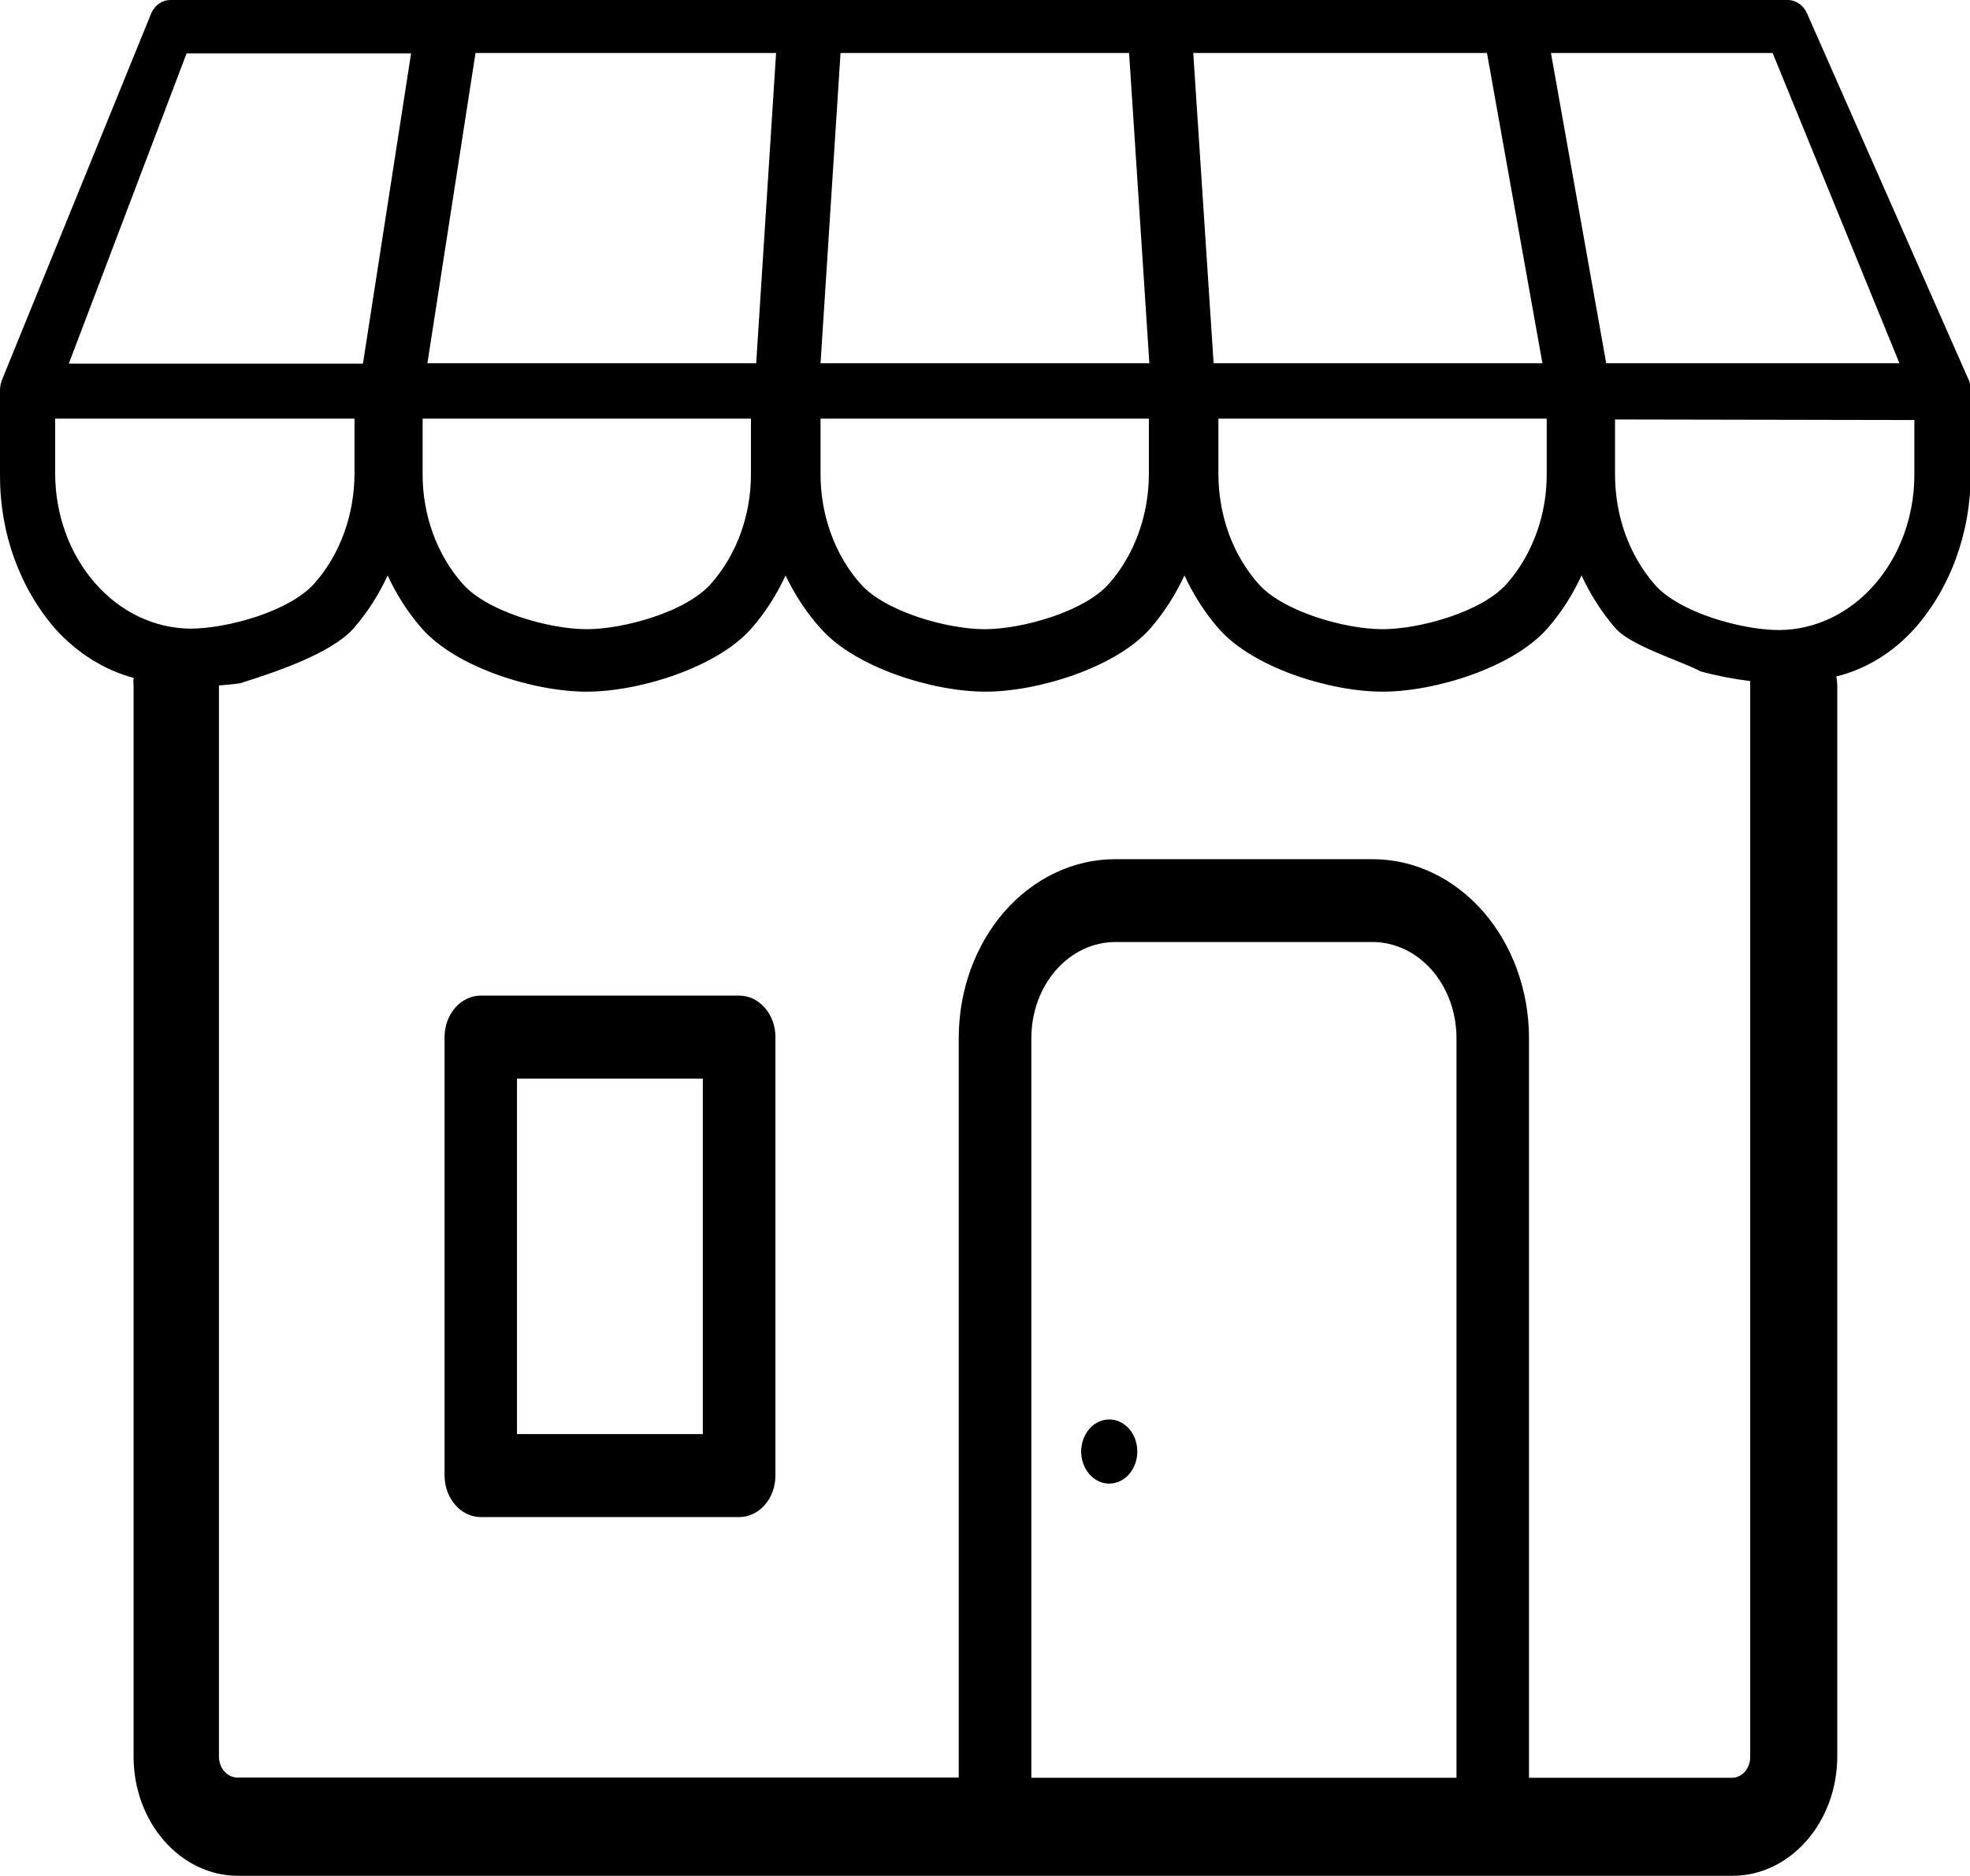 <svg width="21" height="20" viewBox="0 0 21 20" fill="none" xmlns="http://www.w3.org/2000/svg">
<path fill-rule="evenodd" clip-rule="evenodd" d="M11.825 15.133C11.884 15.133 11.941 15.153 11.991 15.191C12.04 15.228 12.078 15.281 12.101 15.344C12.123 15.406 12.129 15.475 12.118 15.541C12.106 15.608 12.078 15.669 12.036 15.717C11.994 15.764 11.941 15.797 11.883 15.81C11.825 15.823 11.765 15.817 11.71 15.791C11.655 15.765 11.609 15.721 11.576 15.665C11.543 15.608 11.525 15.542 11.525 15.475C11.525 15.384 11.557 15.297 11.613 15.233C11.669 15.169 11.745 15.133 11.825 15.133ZM3.779 4.463H0.588V5.049C0.589 5.486 0.741 5.905 1.011 6.214C1.28 6.524 1.646 6.699 2.029 6.702C2.425 6.702 3.095 6.516 3.356 6.215C3.491 6.061 3.597 5.879 3.67 5.677C3.742 5.476 3.779 5.261 3.779 5.043V4.457V4.463ZM0.735 3.877H3.869L4.382 0.569H1.989L0.735 3.873V3.877ZM12.72 0.565L12.937 3.873H16.442L15.851 0.565H12.72ZM12.252 3.873L12.036 0.565H8.96L8.747 3.873H12.252ZM8.061 3.873L8.273 0.565H5.069L4.556 3.873H8.061ZM16.533 0.565L17.122 3.873H20.248L18.896 0.565H16.533ZM17.216 4.472V5.059C17.216 5.276 17.253 5.492 17.325 5.693C17.398 5.894 17.504 6.077 17.638 6.231C17.9 6.532 18.57 6.717 18.966 6.717C19.349 6.715 19.715 6.54 19.984 6.23C20.254 5.921 20.406 5.502 20.407 5.064V4.478L17.216 4.472ZM12.988 4.463V5.049C12.988 5.267 13.025 5.482 13.097 5.684C13.17 5.885 13.277 6.068 13.412 6.221C13.674 6.522 14.342 6.708 14.738 6.708C15.135 6.708 15.803 6.522 16.064 6.221C16.2 6.068 16.306 5.885 16.379 5.684C16.452 5.482 16.489 5.267 16.488 5.049V4.463H12.988ZM8.747 4.463V5.049C8.746 5.267 8.783 5.482 8.856 5.684C8.928 5.885 9.035 6.068 9.17 6.221C9.432 6.522 10.1 6.708 10.497 6.708C10.893 6.708 11.561 6.522 11.823 6.221C11.958 6.068 12.065 5.885 12.137 5.684C12.21 5.482 12.247 5.267 12.247 5.049V4.463H8.747ZM4.505 4.463V5.049C4.504 5.267 4.541 5.482 4.614 5.684C4.687 5.885 4.794 6.068 4.929 6.221C5.19 6.522 5.858 6.708 6.255 6.708C6.651 6.708 7.32 6.522 7.581 6.221C7.716 6.068 7.823 5.885 7.896 5.684C7.969 5.482 8.006 5.267 8.005 5.049V4.463H4.505ZM18.127 7.157C17.914 7.044 17.387 6.887 17.221 6.698C17.077 6.532 16.955 6.342 16.859 6.135C16.764 6.342 16.642 6.532 16.497 6.698C16.131 7.116 15.301 7.374 14.738 7.374C14.176 7.374 13.349 7.116 12.988 6.698C12.844 6.532 12.722 6.342 12.626 6.135C12.53 6.342 12.408 6.532 12.264 6.698C11.898 7.116 11.067 7.374 10.505 7.374C9.943 7.374 9.112 7.116 8.747 6.698C8.598 6.533 8.473 6.343 8.374 6.135C8.279 6.342 8.156 6.532 8.012 6.698C7.646 7.116 6.815 7.374 6.253 7.374C5.691 7.374 4.86 7.116 4.495 6.698C4.35 6.532 4.228 6.342 4.132 6.135C4.037 6.342 3.915 6.532 3.77 6.698C3.529 6.973 2.895 7.179 2.56 7.284C2.487 7.295 2.412 7.302 2.334 7.308V18.73C2.335 18.788 2.355 18.843 2.391 18.884C2.428 18.927 2.477 18.95 2.529 18.951H10.22V11.063C10.221 10.559 10.396 10.075 10.708 9.718C11.02 9.362 11.443 9.161 11.884 9.16H14.636C15.077 9.161 15.499 9.362 15.811 9.719C16.122 10.076 16.298 10.559 16.299 11.063V18.953H18.466C18.491 18.953 18.516 18.947 18.54 18.935C18.563 18.924 18.584 18.907 18.602 18.886C18.637 18.845 18.657 18.79 18.657 18.732V7.323C18.657 7.302 18.657 7.28 18.657 7.261C18.478 7.239 18.301 7.205 18.125 7.157H18.127ZM10.994 18.953H15.526V11.063C15.525 10.793 15.431 10.534 15.264 10.343C15.097 10.152 14.87 10.044 14.634 10.043H11.886C11.65 10.044 11.423 10.152 11.256 10.343C11.089 10.534 10.995 10.793 10.994 11.063V18.953ZM5.127 10.614H7.878C7.981 10.614 8.079 10.66 8.152 10.743C8.225 10.825 8.266 10.938 8.266 11.055V15.731C8.266 15.848 8.226 15.961 8.153 16.044C8.08 16.128 7.981 16.174 7.878 16.174H5.127C5.024 16.174 4.925 16.128 4.853 16.044C4.78 15.961 4.739 15.848 4.739 15.731V11.055C4.739 10.938 4.781 10.825 4.853 10.743C4.926 10.66 5.024 10.614 5.127 10.614ZM7.492 11.499H5.511V15.289H7.492V11.499ZM1.43 7.229C1.115 7.145 0.826 6.965 0.593 6.708C0.404 6.493 0.255 6.237 0.153 5.956C0.051 5.675 -0.001 5.373 1.44966e-05 5.068V4.162C0 4.116 0.01 4.071 0.029 4.031L1.615 0.135C1.635 0.094 1.664 0.06 1.699 0.036C1.734 0.012 1.774 -0 1.815 1.23895e-06H19.059C19.102 0 19.144 0.014 19.181 0.04C19.217 0.067 19.247 0.104 19.265 0.148L20.974 4.023C20.994 4.06 21.005 4.103 21.007 4.146C21.008 4.155 21.008 4.163 21.007 4.172V5.066C21.007 5.369 20.954 5.669 20.852 5.949C20.751 6.228 20.602 6.482 20.414 6.696C20.183 6.955 19.892 7.134 19.575 7.212C19.582 7.248 19.585 7.284 19.585 7.321V18.73C19.584 19.066 19.466 19.388 19.257 19.625C19.154 19.743 19.031 19.837 18.896 19.901C18.761 19.965 18.617 19.998 18.471 19.998H2.534C2.389 19.998 2.244 19.965 2.11 19.901C1.975 19.837 1.853 19.743 1.75 19.625C1.647 19.508 1.565 19.368 1.509 19.215C1.453 19.061 1.424 18.896 1.424 18.73V7.323C1.421 7.289 1.421 7.254 1.424 7.22L1.43 7.229Z" fill="black"/>
</svg>
